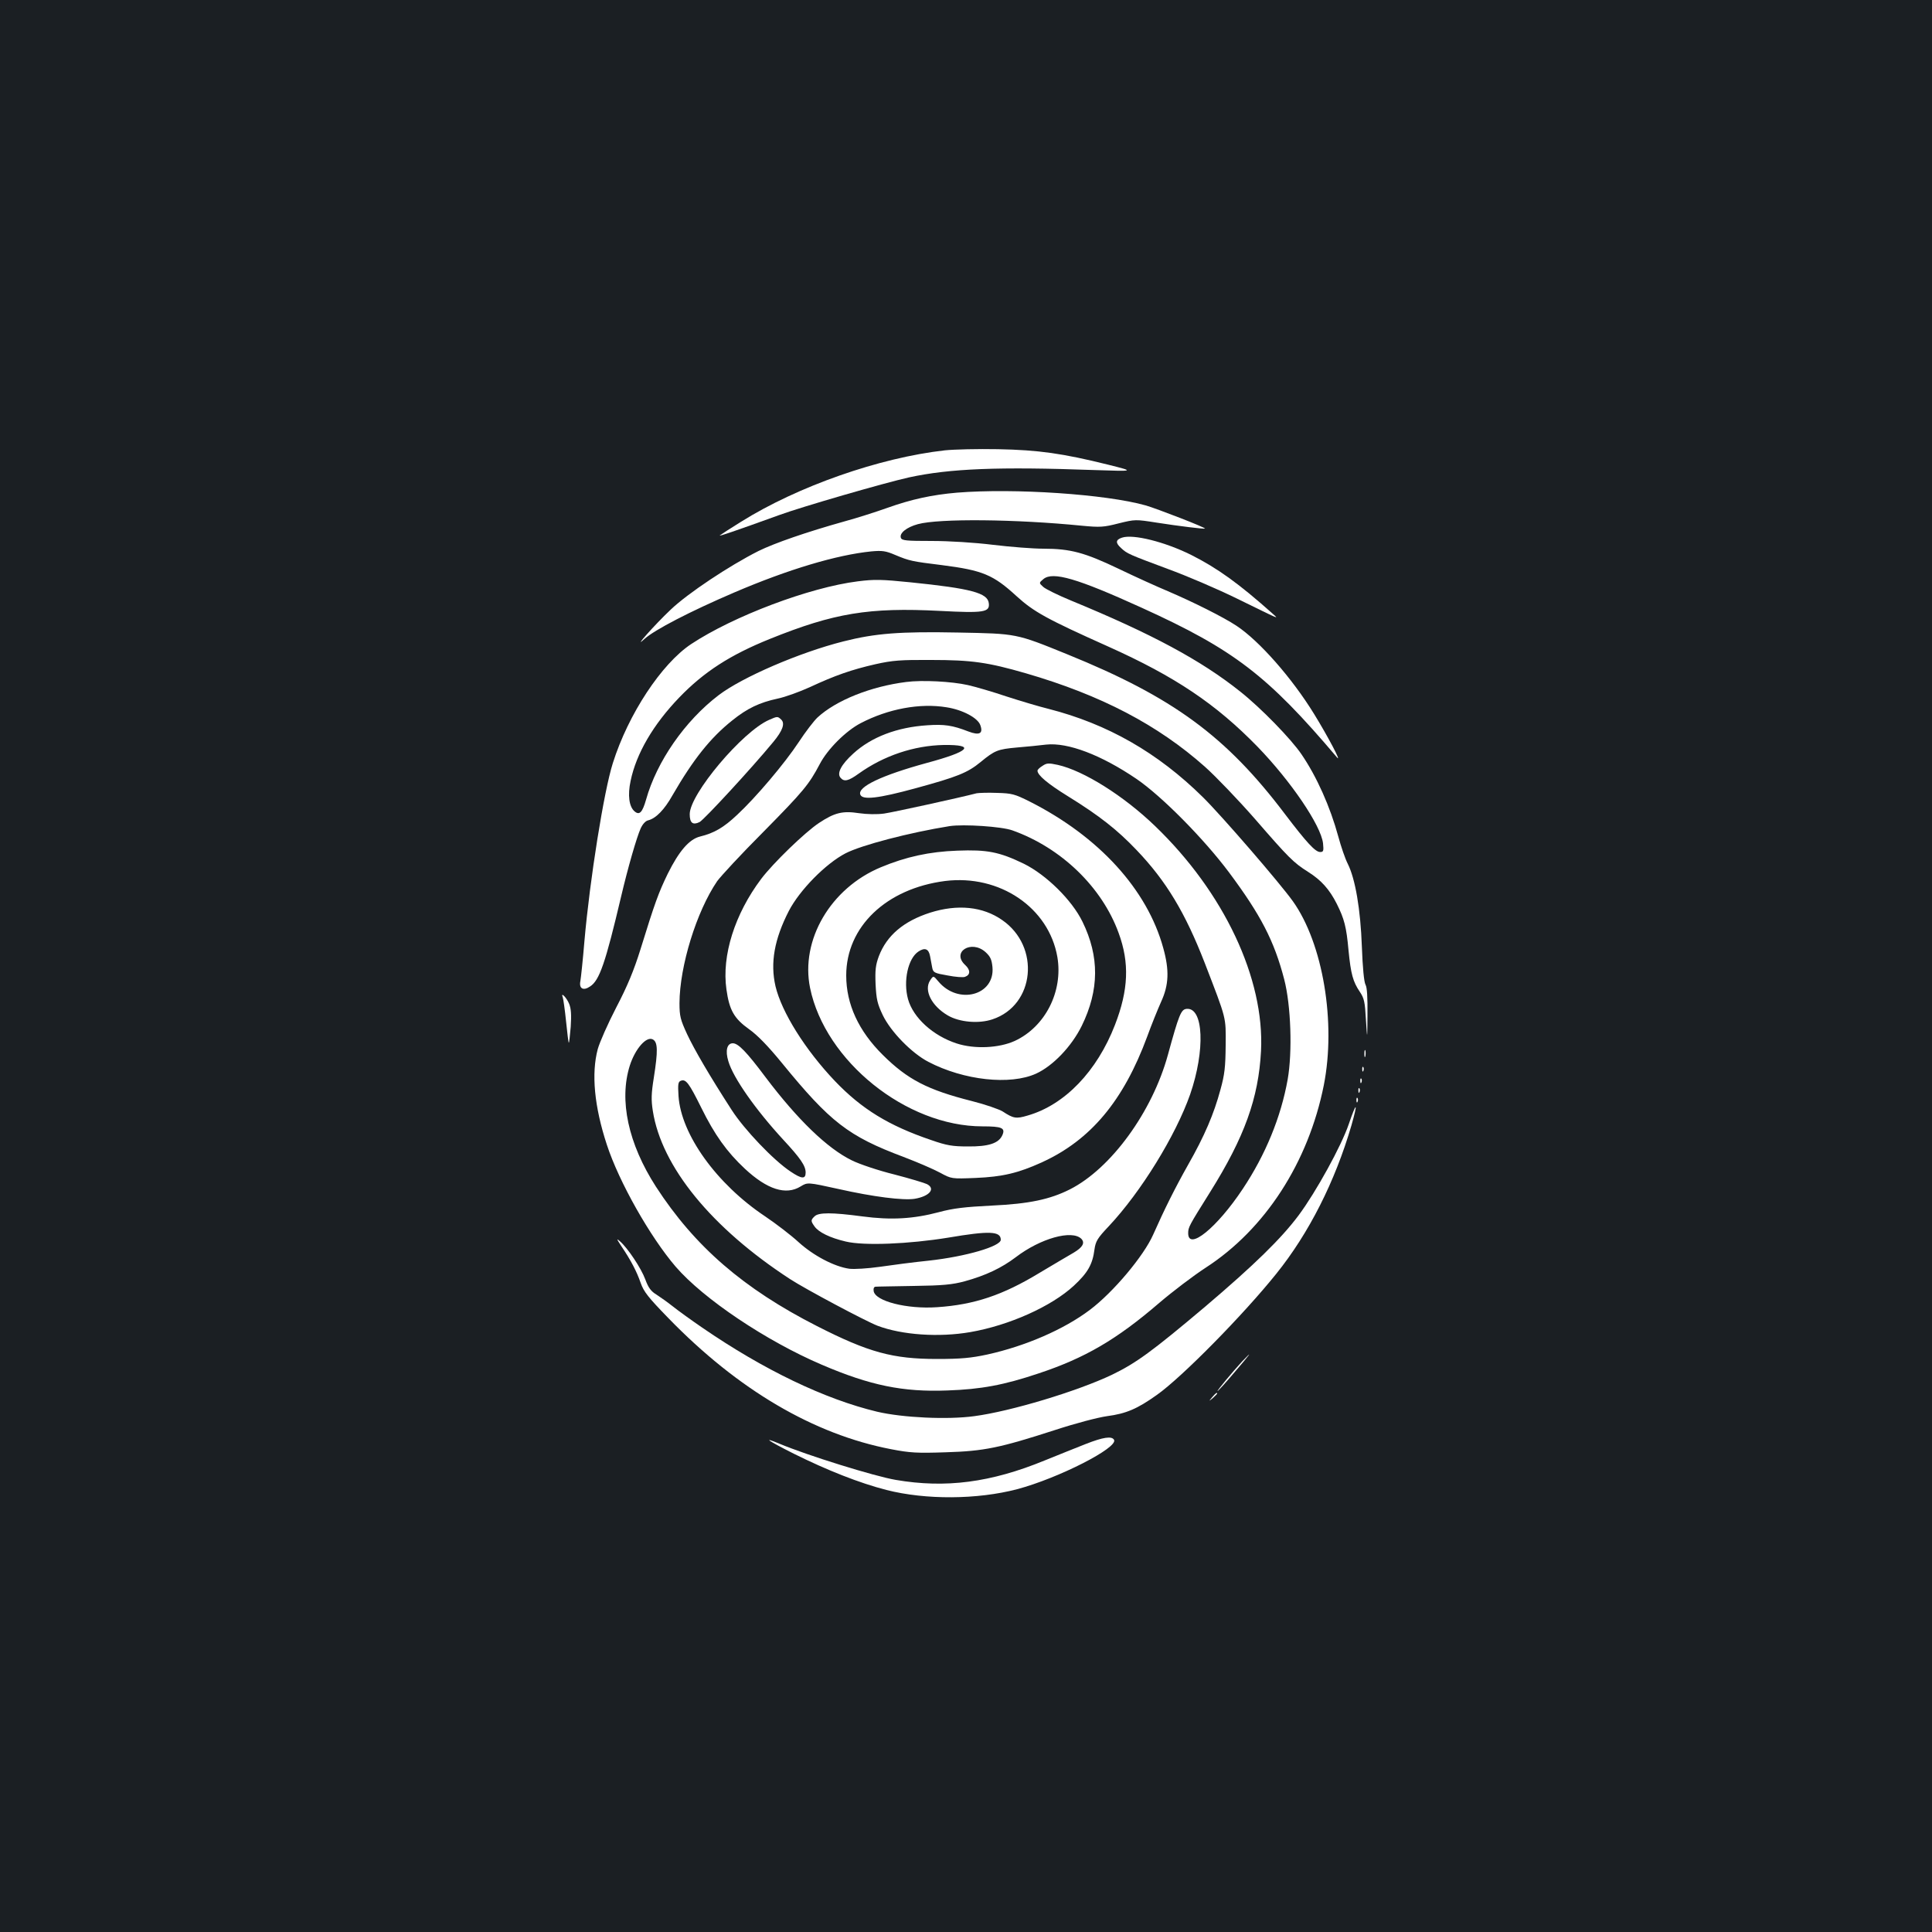 <?xml version="1.0" standalone="no"?>
<!DOCTYPE svg PUBLIC "-//W3C//DTD SVG 20010904//EN"
 "http://www.w3.org/TR/2001/REC-SVG-20010904/DTD/svg10.dtd">
<svg version="1.0" xmlns="http://www.w3.org/2000/svg"
 width="1000pt" height="1000pt" viewBox="0 0 1000 1000"
 preserveAspectRatio="xMidYMid meet">
<rect width="100%" height="100%" fill="#1b1f23"/>
<g transform="translate(0,1000) scale(0.1,-0.1)"
fill="#ffffff" stroke="none">
<path d="M4890 7669 c-338 -38 -761 -186 -1055 -370 -55 -34 -104 -66 -109
-70 -8 -7 72 20 307 105 117 43 546 167 672 195 211 46 465 56 960 38 210 -7
210 -7 70 28 -234 58 -359 76 -570 80 -104 2 -228 -1 -275 -6z"/>
<path d="M4953 7450 c-128 -11 -235 -34 -361 -79 -59 -21 -159 -53 -222 -70
-193 -54 -361 -112 -444 -153 -151 -76 -366 -219 -454 -303 -82 -77 -203 -214
-136 -152 52 47 237 143 466 241 278 119 529 194 708 212 56 5 74 3 125 -19
72 -30 85 -33 240 -52 212 -27 266 -50 387 -161 89 -81 156 -118 473 -260 348
-156 559 -298 775 -520 172 -178 327 -406 338 -499 4 -40 2 -45 -15 -45 -25 0
-70 49 -181 195 -305 404 -580 606 -1127 828 -268 109 -261 107 -565 113 -301
6 -430 -4 -595 -46 -226 -57 -523 -185 -645 -278 -175 -133 -321 -344 -376
-541 -19 -66 -34 -82 -59 -61 -29 24 -37 84 -21 158 29 141 117 292 252 432
127 132 263 220 469 303 332 134 513 164 880 145 228 -12 259 -7 253 40 -6 53
-92 76 -406 108 -148 15 -186 16 -272 5 -249 -31 -644 -180 -863 -325 -153
-102 -325 -362 -405 -616 -46 -144 -119 -601 -147 -921 -8 -97 -18 -190 -21
-207 -8 -39 15 -52 50 -28 49 31 80 123 161 466 35 149 80 305 101 352 10 22
25 39 39 42 40 10 84 55 126 130 107 185 196 297 309 387 78 63 142 93 235
113 39 8 113 35 166 59 131 61 217 91 340 119 89 20 131 23 289 22 209 0 293
-12 490 -69 389 -113 683 -267 927 -484 56 -50 172 -171 257 -268 177 -204
201 -228 277 -276 68 -43 110 -90 148 -165 39 -78 50 -119 61 -242 12 -122 23
-161 58 -213 23 -34 27 -53 32 -145 7 -107 7 -107 8 26 1 89 -2 141 -10 155
-8 14 -15 89 -19 197 -7 194 -34 351 -73 429 -13 25 -35 89 -49 141 -42 154
-111 309 -190 425 -54 80 -211 241 -317 325 -204 163 -460 300 -875 471 -68
28 -133 60 -145 71 -23 21 -23 21 1 41 49 40 175 3 507 -148 478 -217 653
-351 1012 -775 27 -32 -46 107 -118 224 -115 187 -284 379 -402 457 -68 45
-224 123 -355 179 -55 23 -170 75 -255 116 -176 84 -249 104 -390 104 -52 0
-169 9 -260 20 -97 12 -228 20 -318 20 -130 0 -154 2 -159 16 -9 24 29 55 88
71 110 30 507 26 848 -8 95 -9 113 -8 191 12 85 21 88 21 196 4 115 -18 247
-34 251 -31 5 5 -251 104 -307 120 -205 58 -679 90 -977 66z"/>
<path d="M5807 7217 c-33 -11 -34 -27 -4 -54 31 -29 41 -33 242 -108 99 -36
259 -105 355 -152 231 -113 220 -109 189 -81 -176 157 -287 237 -424 306 -135
67 -300 109 -358 89z"/>
<path d="M4690 6470 c-183 -23 -363 -95 -459 -184 -18 -17 -62 -74 -96 -126
-73 -111 -223 -288 -320 -378 -69 -65 -118 -94 -192 -112 -56 -14 -109 -76
-167 -193 -47 -97 -66 -148 -141 -391 -34 -109 -68 -191 -125 -300 -43 -83
-86 -180 -96 -216 -34 -127 -18 -297 47 -495 63 -193 224 -477 356 -631 144
-167 469 -385 757 -508 250 -107 419 -142 650 -133 174 6 292 28 471 88 241
80 404 175 625 365 69 59 177 141 240 182 308 199 532 545 612 945 64 324 -4
733 -160 952 -67 94 -366 440 -465 538 -235 232 -495 380 -800 458 -45 11
-143 40 -217 64 -74 25 -164 51 -200 59 -84 19 -237 27 -320 16z m210 -131
c83 -13 161 -55 174 -92 16 -44 -4 -55 -62 -33 -82 32 -125 38 -212 32 -157
-10 -290 -61 -383 -146 -63 -57 -86 -102 -67 -125 19 -23 41 -18 95 21 130 93
286 145 440 148 167 2 135 -33 -88 -93 -234 -64 -360 -124 -344 -164 11 -29
92 -20 286 33 216 59 269 80 337 136 73 60 88 66 188 75 50 4 118 11 151 15
112 12 284 -53 468 -178 130 -89 347 -308 478 -483 164 -220 234 -354 286
-554 35 -134 43 -376 18 -518 -35 -196 -115 -390 -232 -566 -134 -202 -283
-323 -283 -230 0 31 4 38 113 212 179 286 251 487 264 731 19 375 -192 822
-549 1165 -162 156 -369 286 -503 316 -47 10 -57 10 -79 -5 -15 -9 -26 -20
-26 -25 0 -23 52 -67 157 -132 165 -102 257 -175 356 -279 154 -161 252 -325
353 -585 114 -296 109 -276 108 -425 -1 -112 -5 -151 -27 -230 -34 -126 -82
-239 -168 -390 -66 -117 -123 -231 -180 -360 -49 -111 -207 -299 -328 -390
-134 -101 -332 -187 -531 -231 -84 -18 -136 -23 -260 -23 -229 0 -354 34 -621
170 -381 194 -633 412 -834 722 -143 222 -192 447 -135 627 28 87 86 153 119
135 26 -14 27 -59 5 -199 -13 -81 -14 -114 -5 -171 45 -289 304 -606 711 -871
80 -52 390 -217 452 -241 127 -48 318 -61 480 -33 202 35 420 133 536 240 72
67 97 110 107 188 6 42 15 58 74 120 167 178 346 469 421 682 79 228 70 453
-19 443 -28 -3 -39 -30 -96 -238 -81 -295 -294 -588 -507 -696 -103 -52 -211
-75 -403 -84 -141 -7 -201 -14 -275 -34 -132 -35 -247 -42 -397 -22 -157 21
-227 21 -247 0 -20 -19 -20 -24 0 -52 21 -30 80 -59 161 -78 95 -23 328 -13
531 20 212 36 272 34 272 -11 0 -34 -181 -87 -372 -108 -79 -8 -193 -23 -254
-32 -64 -9 -131 -13 -158 -10 -78 11 -186 68 -263 138 -38 35 -116 95 -174
134 -250 167 -434 423 -447 622 -4 61 -2 74 12 79 26 10 42 -11 106 -140 69
-140 132 -228 225 -315 116 -108 213 -139 289 -92 36 22 36 22 195 -13 182
-41 335 -60 395 -51 77 13 110 52 64 76 -12 6 -88 29 -169 50 -81 20 -180 53
-220 73 -127 62 -281 211 -447 431 -98 131 -141 175 -169 175 -30 0 -40 -38
-23 -93 25 -86 142 -252 284 -406 89 -96 116 -135 116 -170 0 -35 -20 -34 -78
5 -89 59 -240 218 -305 319 -115 178 -193 312 -231 393 -34 74 -39 92 -39 160
1 192 88 474 195 631 18 25 124 140 238 254 209 212 237 246 293 352 40 77
135 172 212 212 142 74 306 105 445 82z m697 -2751 c20 -21 7 -44 -40 -72 -23
-13 -102 -60 -176 -104 -191 -116 -338 -165 -530 -178 -156 -11 -322 31 -329
84 -2 13 2 22 10 22 7 1 96 2 198 4 150 2 200 7 263 24 109 30 191 69 265 125
127 97 290 143 339 95z"/>
<path d="M5055 5894 c-93 -24 -431 -98 -479 -105 -38 -5 -87 -4 -130 2 -84 13
-126 3 -206 -50 -73 -48 -239 -209 -300 -290 -137 -182 -205 -397 -180 -572
15 -108 40 -151 117 -206 44 -31 99 -88 171 -176 249 -305 343 -378 628 -485
71 -27 157 -64 190 -82 59 -32 59 -32 184 -27 139 6 220 25 343 81 252 115
422 318 545 651 22 61 55 142 72 180 40 87 43 163 11 278 -83 303 -333 577
-691 758 -78 39 -92 43 -170 45 -47 2 -94 0 -105 -2z m185 -192 c253 -90 464
-294 550 -531 57 -155 51 -295 -19 -476 -93 -240 -260 -414 -452 -469 -60 -18
-74 -15 -129 21 -20 12 -92 37 -160 54 -229 58 -332 111 -461 239 -125 124
-189 262 -189 411 0 252 207 450 512 489 282 35 537 -138 581 -394 30 -178
-63 -361 -221 -434 -82 -37 -207 -43 -300 -13 -123 40 -225 133 -252 229 -26
94 0 212 54 247 33 22 53 14 60 -24 3 -17 8 -44 11 -59 5 -26 11 -29 80 -41
41 -8 81 -11 90 -7 28 10 29 35 1 61 -73 67 31 133 105 67 25 -23 32 -38 36
-78 13 -146 -177 -197 -280 -74 -26 31 -26 31 -43 5 -33 -51 8 -132 92 -181
60 -35 160 -44 231 -20 220 73 249 377 50 514 -100 70 -231 83 -373 38 -137
-44 -224 -118 -265 -225 -17 -46 -20 -72 -17 -146 4 -77 9 -100 37 -159 42
-87 150 -197 236 -242 184 -96 424 -122 558 -61 87 40 183 140 236 247 91 186
92 359 4 539 -55 113 -188 243 -303 300 -128 62 -191 74 -345 68 -144 -5 -267
-32 -396 -86 -260 -108 -417 -377 -366 -625 78 -378 498 -716 892 -716 101 0
120 -8 103 -46 -19 -42 -72 -59 -178 -58 -80 0 -110 5 -190 33 -221 75 -360
161 -498 305 -155 163 -276 357 -308 491 -28 121 -6 244 69 390 56 108 191
245 293 298 83 43 333 108 539 141 72 11 270 -2 325 -22z"/>
<path d="M3981 6274 c-138 -60 -411 -384 -411 -488 0 -46 16 -58 51 -41 24 13
267 276 381 414 49 59 62 96 42 116 -19 18 -20 18 -63 -1z"/>
<path d="M2913 4837 c3 -9 11 -65 17 -124 6 -59 12 -109 14 -110 2 -2 6 35 10
82 4 63 2 94 -8 119 -14 34 -46 65 -33 33z"/>
<path d="M7062 4545 c0 -16 2 -22 5 -12 2 9 2 23 0 30 -3 6 -5 -1 -5 -18z"/>
<path d="M7051 4464 c0 -11 3 -14 6 -6 3 7 2 16 -1 19 -3 4 -6 -2 -5 -13z"/>
<path d="M7041 4404 c0 -11 3 -14 6 -6 3 7 2 16 -1 19 -3 4 -6 -2 -5 -13z"/>
<path d="M7031 4354 c0 -11 3 -14 6 -6 3 7 2 16 -1 19 -3 4 -6 -2 -5 -13z"/>
<path d="M7021 4304 c0 -11 3 -14 6 -6 3 7 2 16 -1 19 -3 4 -6 -2 -5 -13z"/>
<path d="M6981 4181 c-38 -112 -169 -350 -259 -471 -91 -122 -232 -259 -485
-474 -274 -231 -356 -291 -482 -352 -179 -85 -523 -189 -712 -214 -138 -19
-371 -8 -503 23 -271 65 -586 216 -905 435 -60 41 -130 92 -155 112 -25 20
-62 46 -82 59 -28 17 -42 35 -58 79 -22 59 -91 162 -131 197 -19 17 -18 13 7
-25 50 -74 80 -132 100 -190 16 -46 39 -75 143 -182 361 -372 753 -602 1153
-679 98 -19 135 -21 283 -16 200 6 280 23 565 115 107 35 221 65 270 72 99 13
157 38 258 110 129 91 447 414 618 627 169 210 304 477 389 768 35 123 27 126
-14 6z"/>
<path d="M6429 2953 c-48 -52 -132 -153 -127 -153 3 0 42 43 86 95 85 99 102
122 41 58z"/>
<path d="M6274 2768 c-19 -23 -19 -23 4 -4 12 11 22 21 22 23 0 8 -8 2 -26
-19z"/>
<path d="M5620 2526 c-47 -18 -142 -57 -212 -85 -280 -115 -514 -145 -771
-101 -108 18 -459 127 -604 188 -91 38 -58 15 75 -52 173 -86 340 -152 480
-188 204 -52 471 -50 677 4 214 57 526 216 501 256 -12 20 -57 13 -146 -22z"/>
</g>
</svg>
